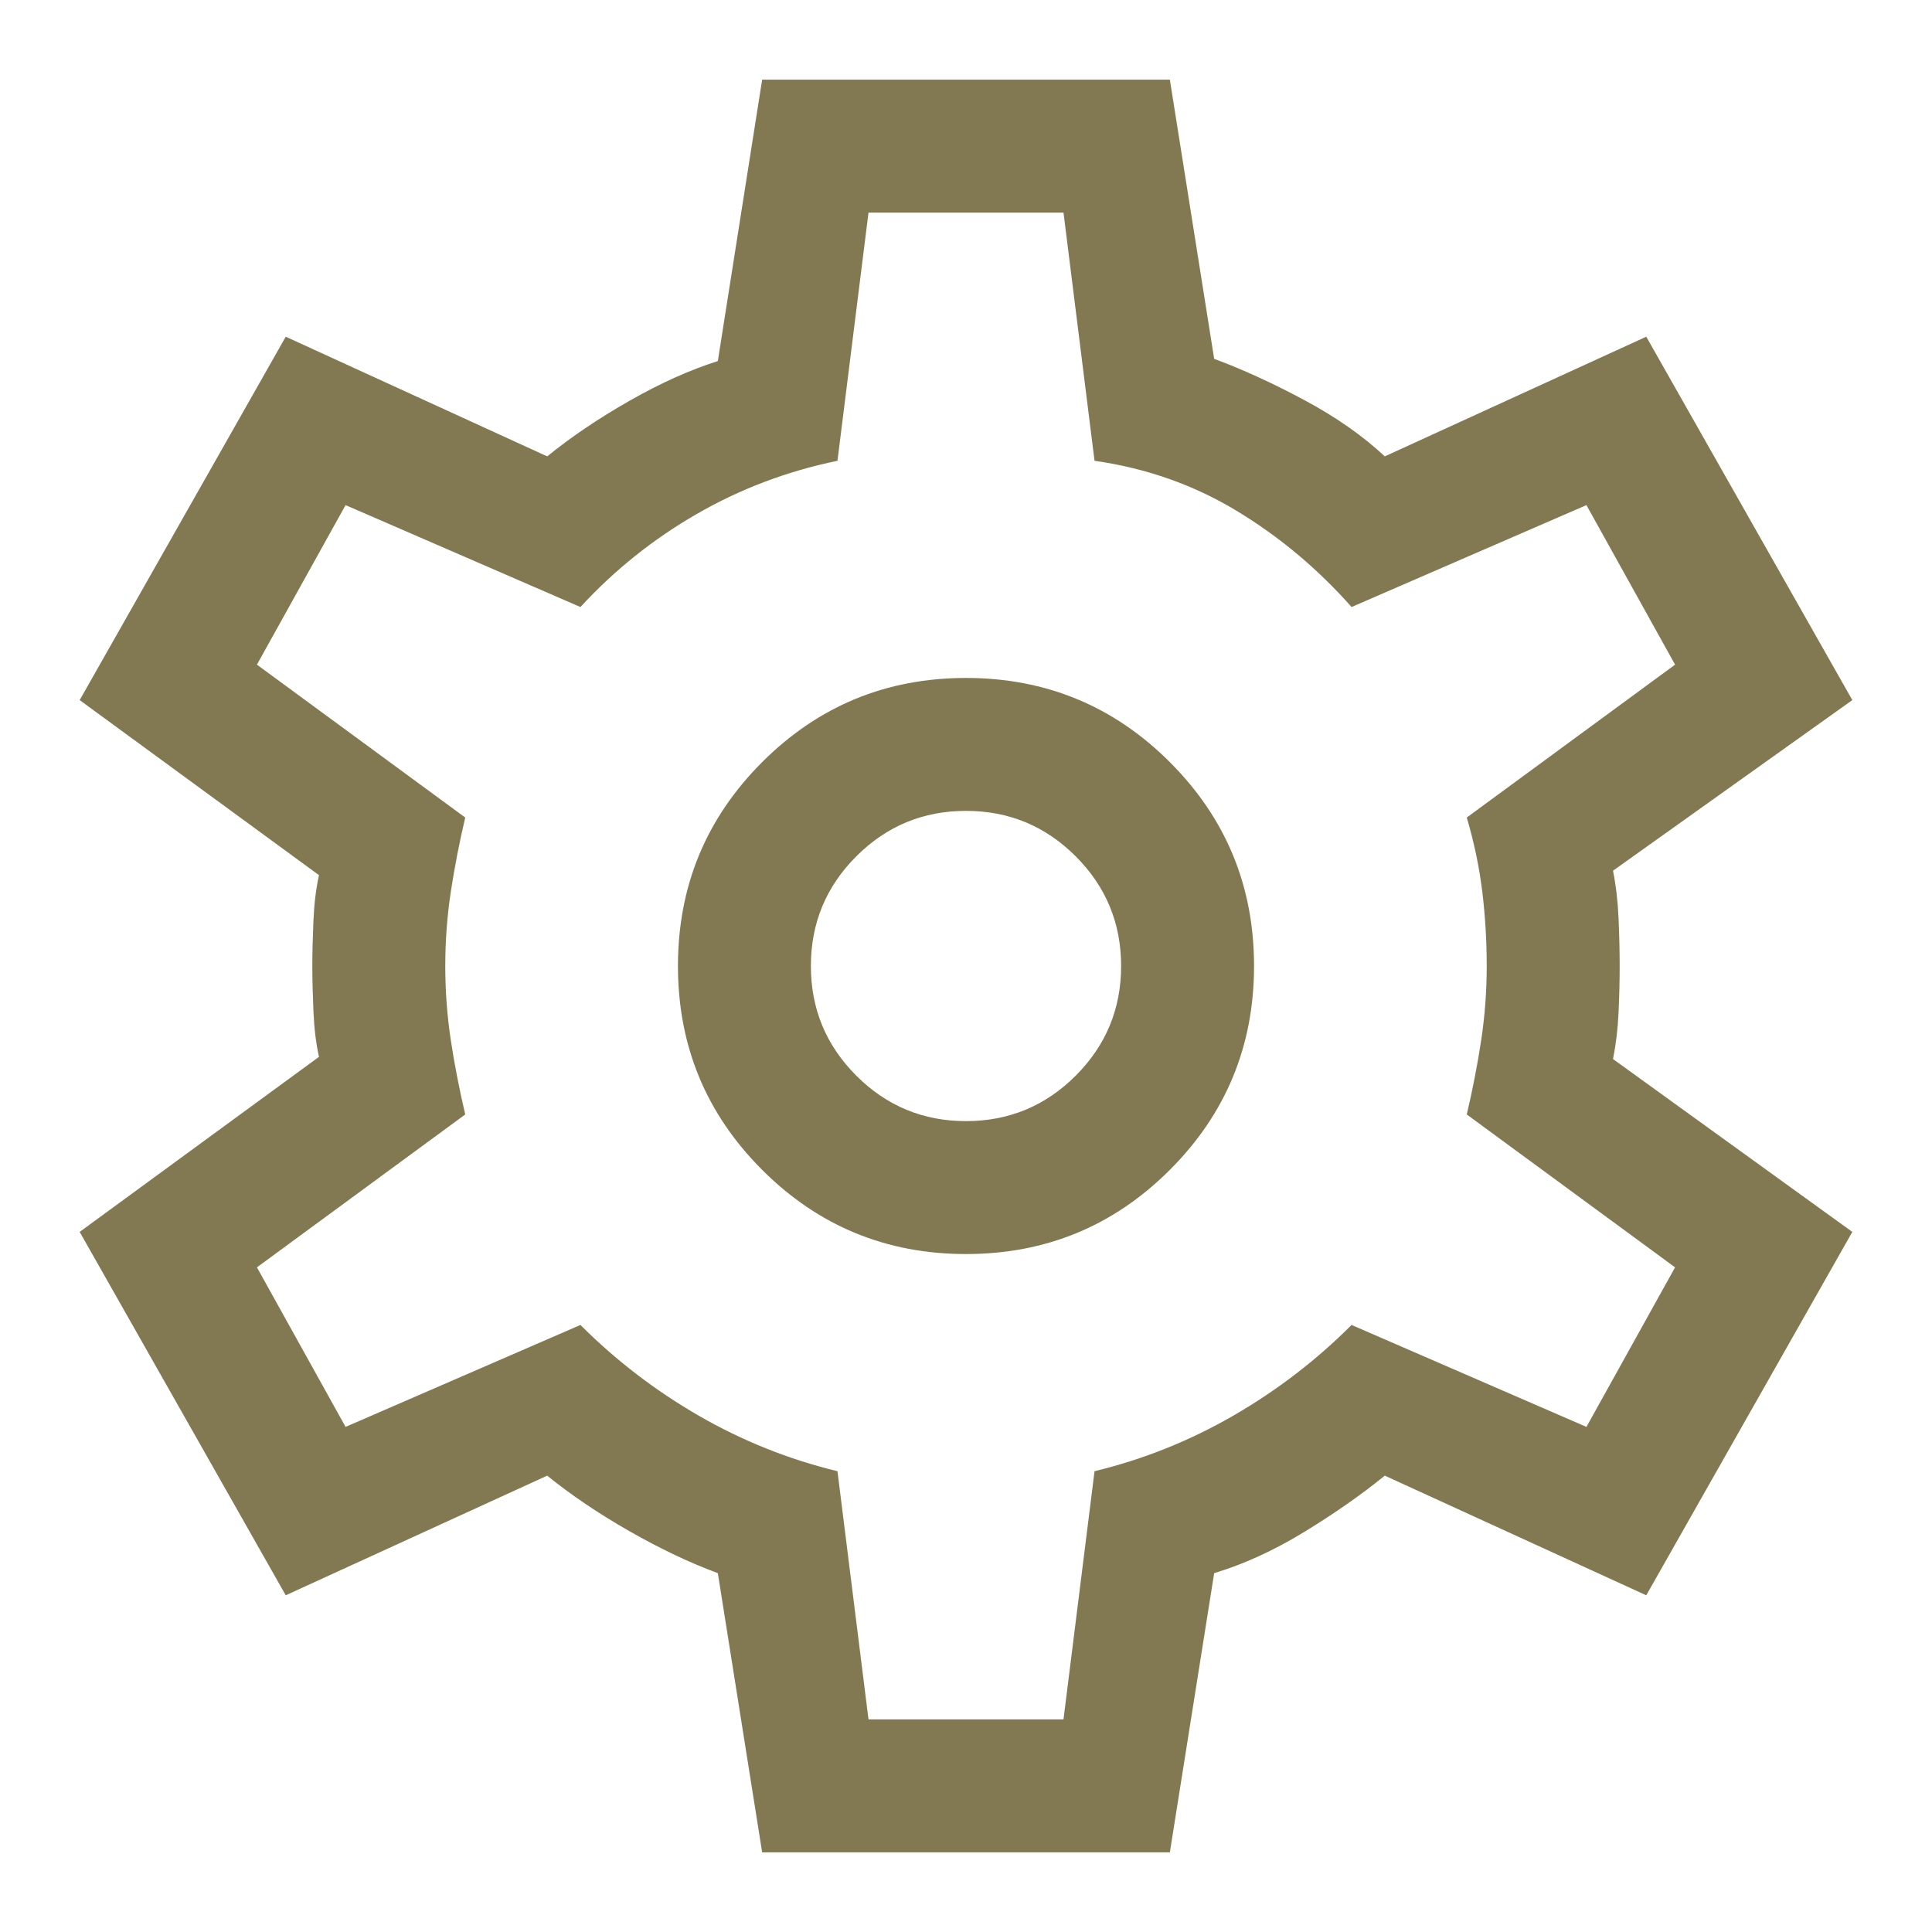 <svg width="97" height="97" viewBox="0 0 97 97" fill="none" xmlns="http://www.w3.org/2000/svg">
<g filter="url(#filter0_d_284_143)">
<path d="M38.265 91L36.04 76.983C34.631 76.463 33.148 75.759 31.59 74.869C30.032 73.979 28.66 73.052 27.474 72.088L14.346 78.095L4 59.85L16.015 51.061C15.867 50.394 15.774 49.633 15.737 48.781C15.7 47.928 15.681 47.167 15.681 46.5C15.681 45.833 15.7 45.072 15.737 44.219C15.774 43.367 15.867 42.606 16.015 41.939L4 33.15L14.346 14.905L27.474 20.913C28.66 19.948 30.032 19.021 31.59 18.131C33.148 17.241 34.631 16.574 36.04 16.129L38.265 2H58.735L60.96 16.017C62.369 16.537 63.871 17.223 65.466 18.076C67.06 18.928 68.414 19.874 69.526 20.913L82.654 14.905L93 33.15L80.985 41.716C81.133 42.458 81.226 43.255 81.263 44.108C81.3 44.961 81.319 45.758 81.319 46.5C81.319 47.242 81.3 48.02 81.263 48.836C81.226 49.652 81.133 50.431 80.985 51.172L93 59.85L82.654 78.095L69.526 72.088C68.34 73.052 66.986 73.997 65.466 74.924C63.945 75.852 62.443 76.537 60.96 76.983L58.735 91H38.265ZM48.5 60.962C52.505 60.962 55.917 59.553 58.735 56.735C61.553 53.917 62.962 50.505 62.962 46.5C62.962 42.495 61.553 39.083 58.735 36.265C55.917 33.447 52.505 32.038 48.5 32.038C44.495 32.038 41.083 33.447 38.265 36.265C35.447 39.083 34.038 42.495 34.038 46.5C34.038 50.505 35.447 53.917 38.265 56.735C41.083 59.553 44.495 60.962 48.5 60.962ZM48.5 54.288C46.349 54.288 44.514 53.527 42.993 52.007C41.473 50.486 40.712 48.651 40.712 46.5C40.712 44.349 41.473 42.514 42.993 40.993C44.514 39.473 46.349 38.712 48.5 38.712C50.651 38.712 52.486 39.473 54.007 40.993C55.527 42.514 56.288 44.349 56.288 46.5C56.288 48.651 55.527 50.486 54.007 52.007C52.486 53.527 50.651 54.288 48.5 54.288ZM43.605 84.325H53.395L54.953 71.865C57.4 71.272 59.718 70.345 61.906 69.084C64.094 67.823 66.078 66.302 67.858 64.522L79.65 69.64L84.1 61.63L73.642 53.954C73.939 52.693 74.18 51.451 74.366 50.227C74.551 49.003 74.644 47.761 74.644 46.5C74.644 45.239 74.57 43.997 74.421 42.773C74.273 41.549 74.013 40.307 73.642 39.046L84.1 31.37L79.65 23.36L67.858 28.477C66.152 26.549 64.223 24.936 62.072 23.638C59.922 22.34 57.548 21.506 54.953 21.135L53.395 8.675H43.605L42.047 21.135C39.526 21.654 37.171 22.544 34.983 23.805C32.795 25.066 30.848 26.623 29.142 28.477L17.35 23.36L12.9 31.37L23.358 39.046C23.061 40.307 22.82 41.549 22.634 42.773C22.449 43.997 22.356 45.239 22.356 46.5C22.356 47.761 22.449 49.003 22.634 50.227C22.82 51.451 23.061 52.693 23.358 53.954L12.9 61.63L17.35 69.64L29.142 64.522C30.922 66.302 32.907 67.823 35.094 69.084C37.282 70.345 39.6 71.272 42.047 71.865L43.605 84.325Z" fill="#827952"/>
</g>
<defs>
<filter id="filter0_d_284_143" x="0" y="0" width="97" height="97" filterUnits="userSpaceOnUse" color-interpolation-filters="sRGB">
<feFlood flood-opacity="0" result="BackgroundImageFix"/>
<feColorMatrix in="SourceAlpha" type="matrix" values="0 0 0 0 0 0 0 0 0 0 0 0 0 0 0 0 0 0 127 0" result="hardAlpha"/>
<feOffset dy="2"/>
<feGaussianBlur stdDeviation="2"/>
<feComposite in2="hardAlpha" operator="out"/>
<feColorMatrix type="matrix" values="0 0 0 0 1 0 0 0 0 1 0 0 0 0 1 0 0 0 0.1 0"/>
<feBlend mode="normal" in2="BackgroundImageFix" result="effect1_dropShadow_284_143"/>
<feBlend mode="normal" in="SourceGraphic" in2="effect1_dropShadow_284_143" result="shape"/>
</filter>
</defs>
</svg>
